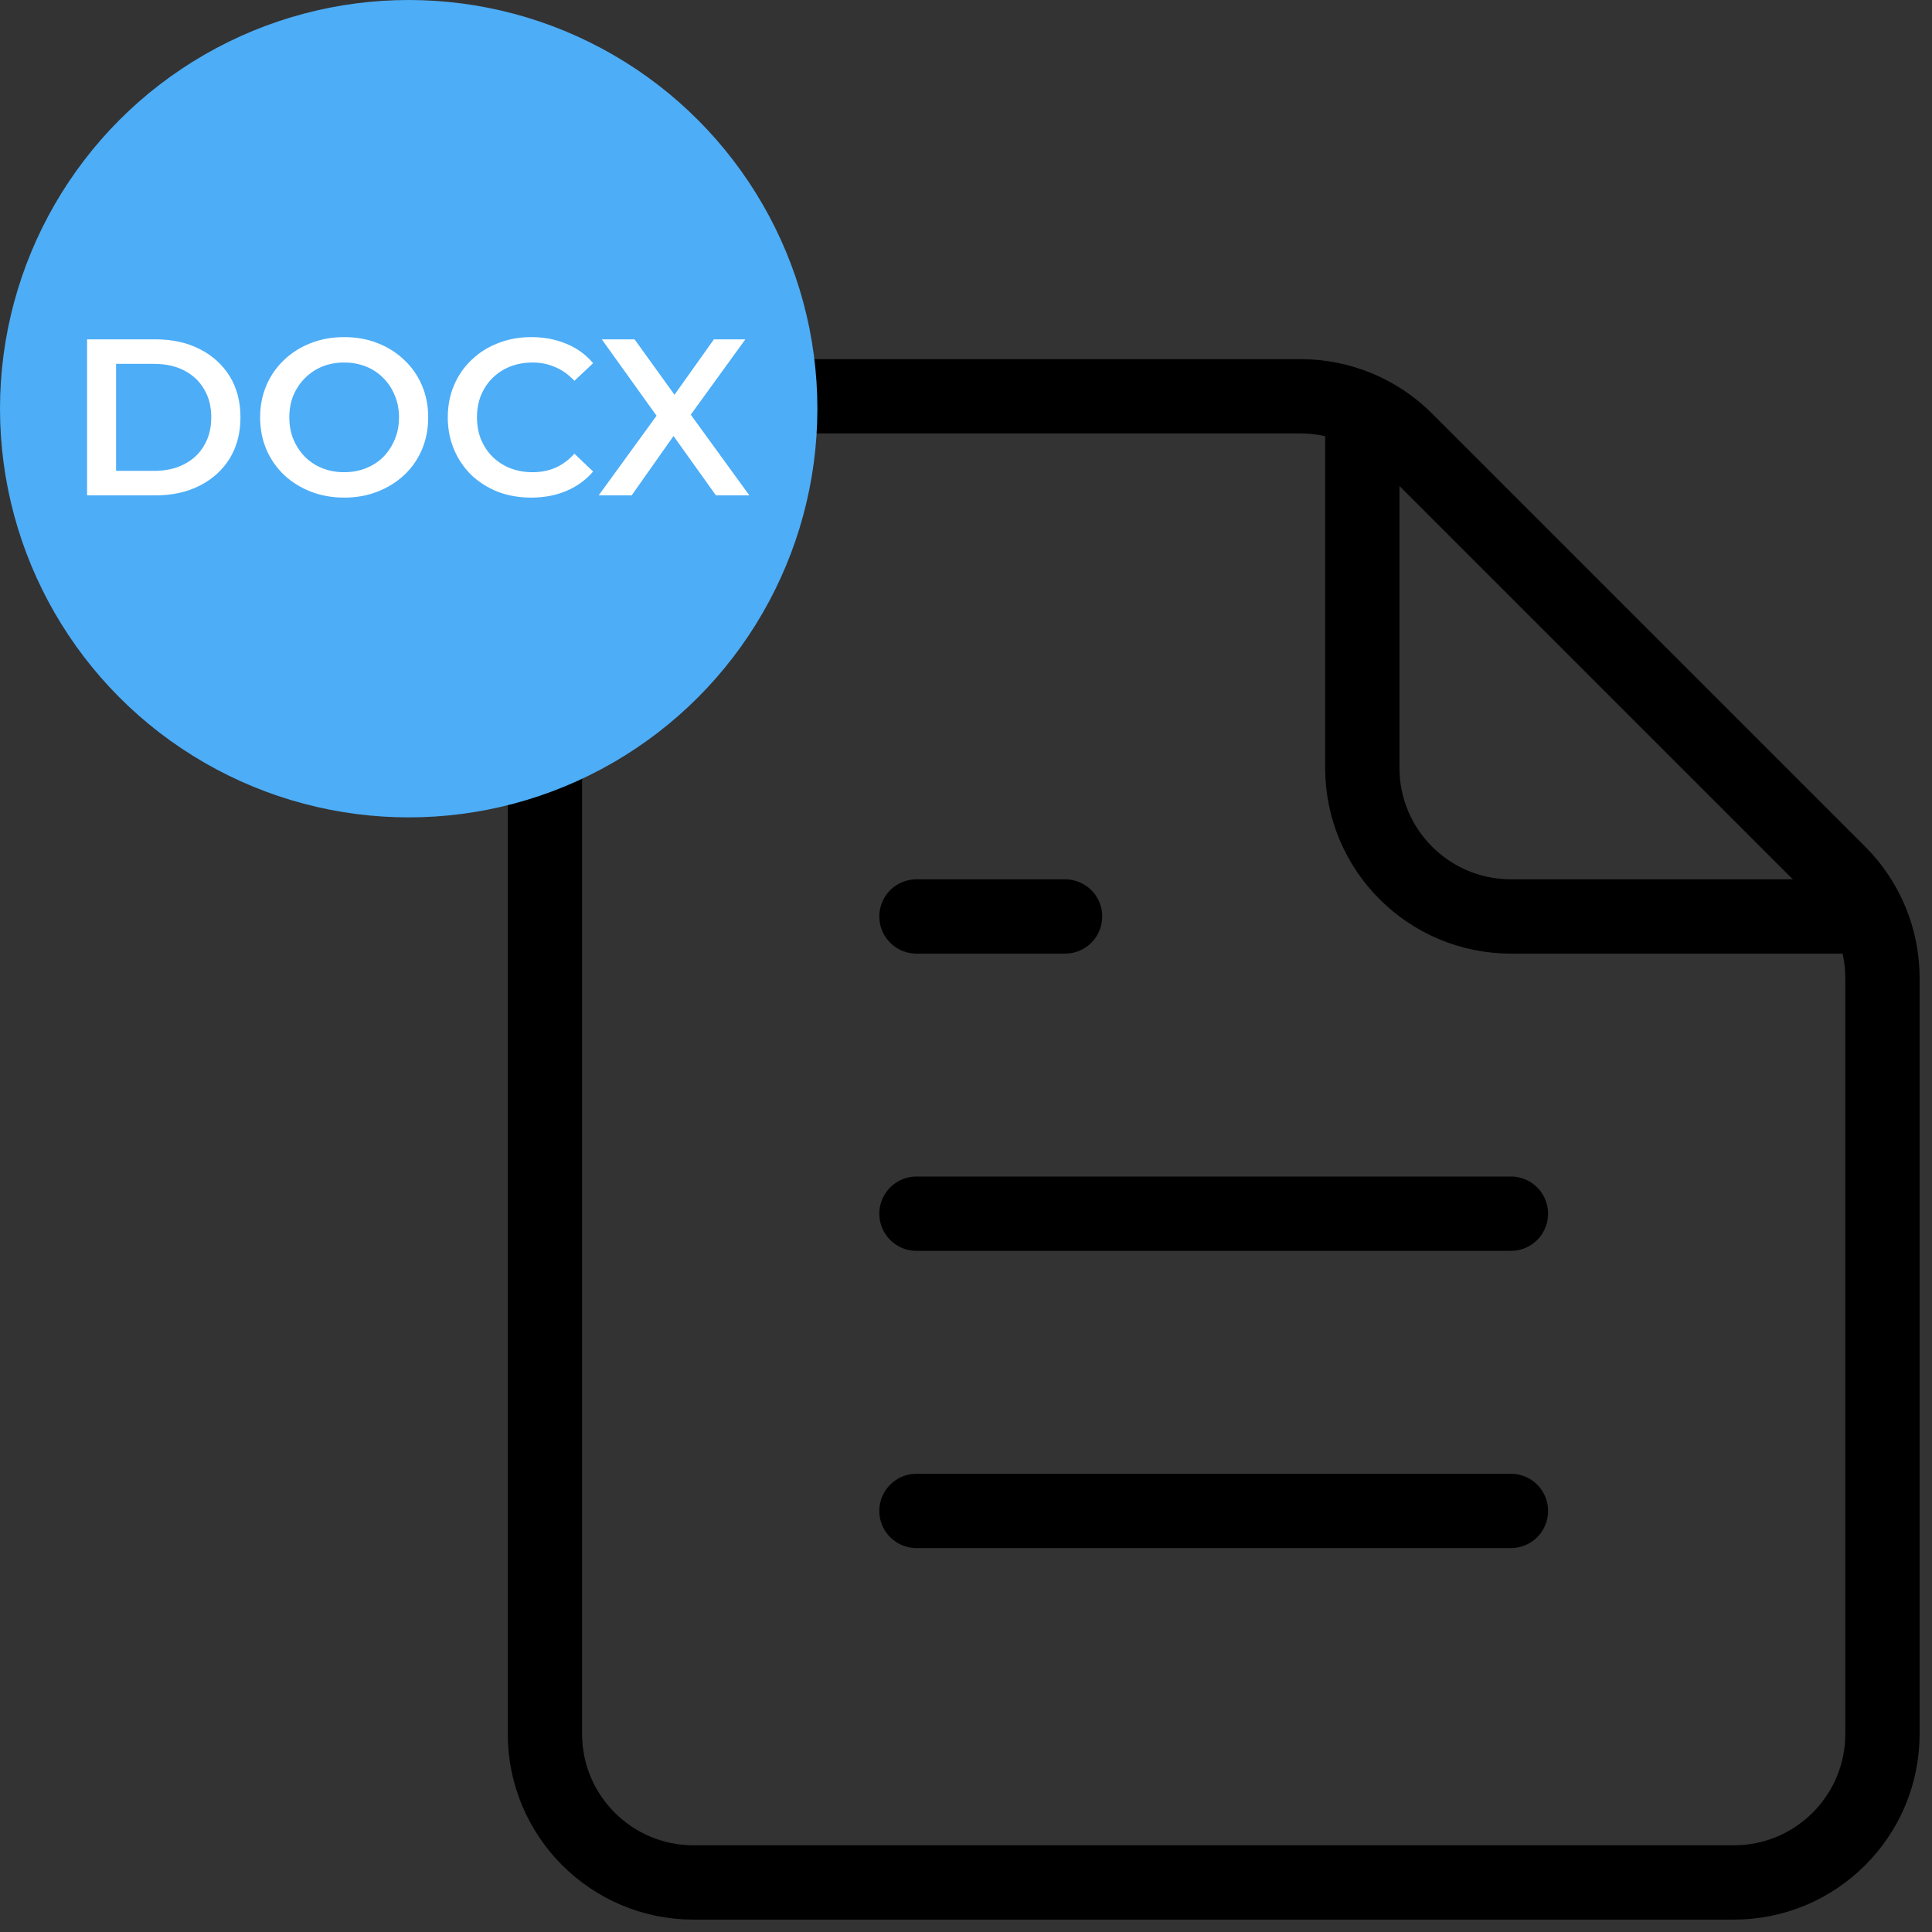 <svg width="78" height="78" viewBox="0 0 78 78" fill="none" xmlns="http://www.w3.org/2000/svg">
<rect x="0" y="0" width="78" height="78" fill="#333333" stroke="none"/>
<path fill-rule="evenodd" clip-rule="evenodd" d="M22 22V70C22 73.314 24.686 76 28 76H70C73.314 76 76 73.314 76 70V39.49C76.001 37.891 75.364 36.357 74.23 35.23L56.77 17.77C55.643 16.636 54.109 15.999 52.51 16H28C24.686 16 22 18.686 22 22Z" stroke="black" stroke-width="3" stroke-linecap="round" stroke-linejoin="round"/>
<path d="M74.8 37H61C57.686 37 55 34.314 55 31V17.2" stroke="black" stroke-width="3" stroke-linecap="round" stroke-linejoin="round"/>
<path d="M61 49H37" stroke="black" stroke-width="3" stroke-linecap="round" stroke-linejoin="round"/>
<path d="M43 37H37" stroke="black" stroke-width="3" stroke-linecap="round" stroke-linejoin="round"/>
<path d="M61 61H37" stroke="black" stroke-width="3" stroke-linecap="round" stroke-linejoin="round"/>
<circle cx="16.5" cy="16.5" r="16.5" fill="#4DADF7"/>
<path d="M3.516 20V13.7H6.27C6.954 13.7 7.554 13.832 8.07 14.096C8.586 14.36 8.988 14.726 9.276 15.194C9.564 15.662 9.708 16.214 9.708 16.85C9.708 17.48 9.564 18.032 9.276 18.506C8.988 18.974 8.586 19.34 8.07 19.604C7.554 19.868 6.954 20 6.27 20H3.516ZM4.686 19.01H6.216C6.69 19.01 7.098 18.92 7.44 18.74C7.788 18.56 8.055 18.308 8.241 17.984C8.433 17.66 8.529 17.282 8.529 16.85C8.529 16.412 8.433 16.034 8.241 15.716C8.055 15.392 7.788 15.14 7.44 14.96C7.098 14.78 6.69 14.69 6.216 14.69H4.686V19.01ZM13.904 20.09C13.412 20.09 12.959 20.009 12.545 19.847C12.131 19.685 11.771 19.46 11.465 19.172C11.159 18.878 10.922 18.536 10.754 18.146C10.586 17.75 10.502 17.318 10.502 16.85C10.502 16.382 10.586 15.953 10.754 15.563C10.922 15.167 11.159 14.825 11.465 14.537C11.771 14.243 12.131 14.015 12.545 13.853C12.959 13.691 13.409 13.61 13.895 13.61C14.387 13.61 14.837 13.691 15.245 13.853C15.659 14.015 16.019 14.243 16.325 14.537C16.631 14.825 16.868 15.167 17.036 15.563C17.204 15.953 17.288 16.382 17.288 16.85C17.288 17.318 17.204 17.75 17.036 18.146C16.868 18.542 16.631 18.884 16.325 19.172C16.019 19.46 15.659 19.685 15.245 19.847C14.837 20.009 14.39 20.09 13.904 20.09ZM13.895 19.064C14.213 19.064 14.507 19.01 14.777 18.902C15.047 18.794 15.281 18.641 15.479 18.443C15.677 18.239 15.83 18.005 15.938 17.741C16.052 17.471 16.109 17.174 16.109 16.85C16.109 16.526 16.052 16.232 15.938 15.968C15.83 15.698 15.677 15.464 15.479 15.266C15.281 15.062 15.047 14.906 14.777 14.798C14.507 14.69 14.213 14.636 13.895 14.636C13.577 14.636 13.283 14.69 13.013 14.798C12.749 14.906 12.515 15.062 12.311 15.266C12.113 15.464 11.957 15.698 11.843 15.968C11.735 16.232 11.681 16.526 11.681 16.85C11.681 17.168 11.735 17.462 11.843 17.732C11.957 18.002 12.113 18.239 12.311 18.443C12.509 18.641 12.743 18.794 13.013 18.902C13.283 19.01 13.577 19.064 13.895 19.064ZM21.444 20.09C20.964 20.09 20.517 20.012 20.103 19.856C19.695 19.694 19.338 19.469 19.032 19.181C18.732 18.887 18.498 18.542 18.33 18.146C18.162 17.75 18.078 17.318 18.078 16.85C18.078 16.382 18.162 15.95 18.33 15.554C18.498 15.158 18.735 14.816 19.041 14.528C19.347 14.234 19.704 14.009 20.112 13.853C20.52 13.691 20.967 13.61 21.453 13.61C21.969 13.61 22.44 13.7 22.866 13.88C23.292 14.054 23.652 14.315 23.946 14.663L23.19 15.374C22.962 15.128 22.707 14.945 22.425 14.825C22.143 14.699 21.837 14.636 21.507 14.636C21.177 14.636 20.874 14.69 20.598 14.798C20.328 14.906 20.091 15.059 19.887 15.257C19.689 15.455 19.533 15.689 19.419 15.959C19.311 16.229 19.257 16.526 19.257 16.85C19.257 17.174 19.311 17.471 19.419 17.741C19.533 18.011 19.689 18.245 19.887 18.443C20.091 18.641 20.328 18.794 20.598 18.902C20.874 19.01 21.177 19.064 21.507 19.064C21.837 19.064 22.143 19.004 22.425 18.884C22.707 18.758 22.962 18.569 23.19 18.317L23.946 19.037C23.652 19.379 23.292 19.64 22.866 19.82C22.44 20 21.966 20.09 21.444 20.09ZM24.17 20L26.825 16.346V17.228L24.296 13.7H25.619L27.5 16.31L26.96 16.319L28.823 13.7H30.092L27.581 17.165V16.319L30.254 20H28.904L26.924 17.228H27.455L25.502 20H24.17Z" fill="white"/>
</svg>
